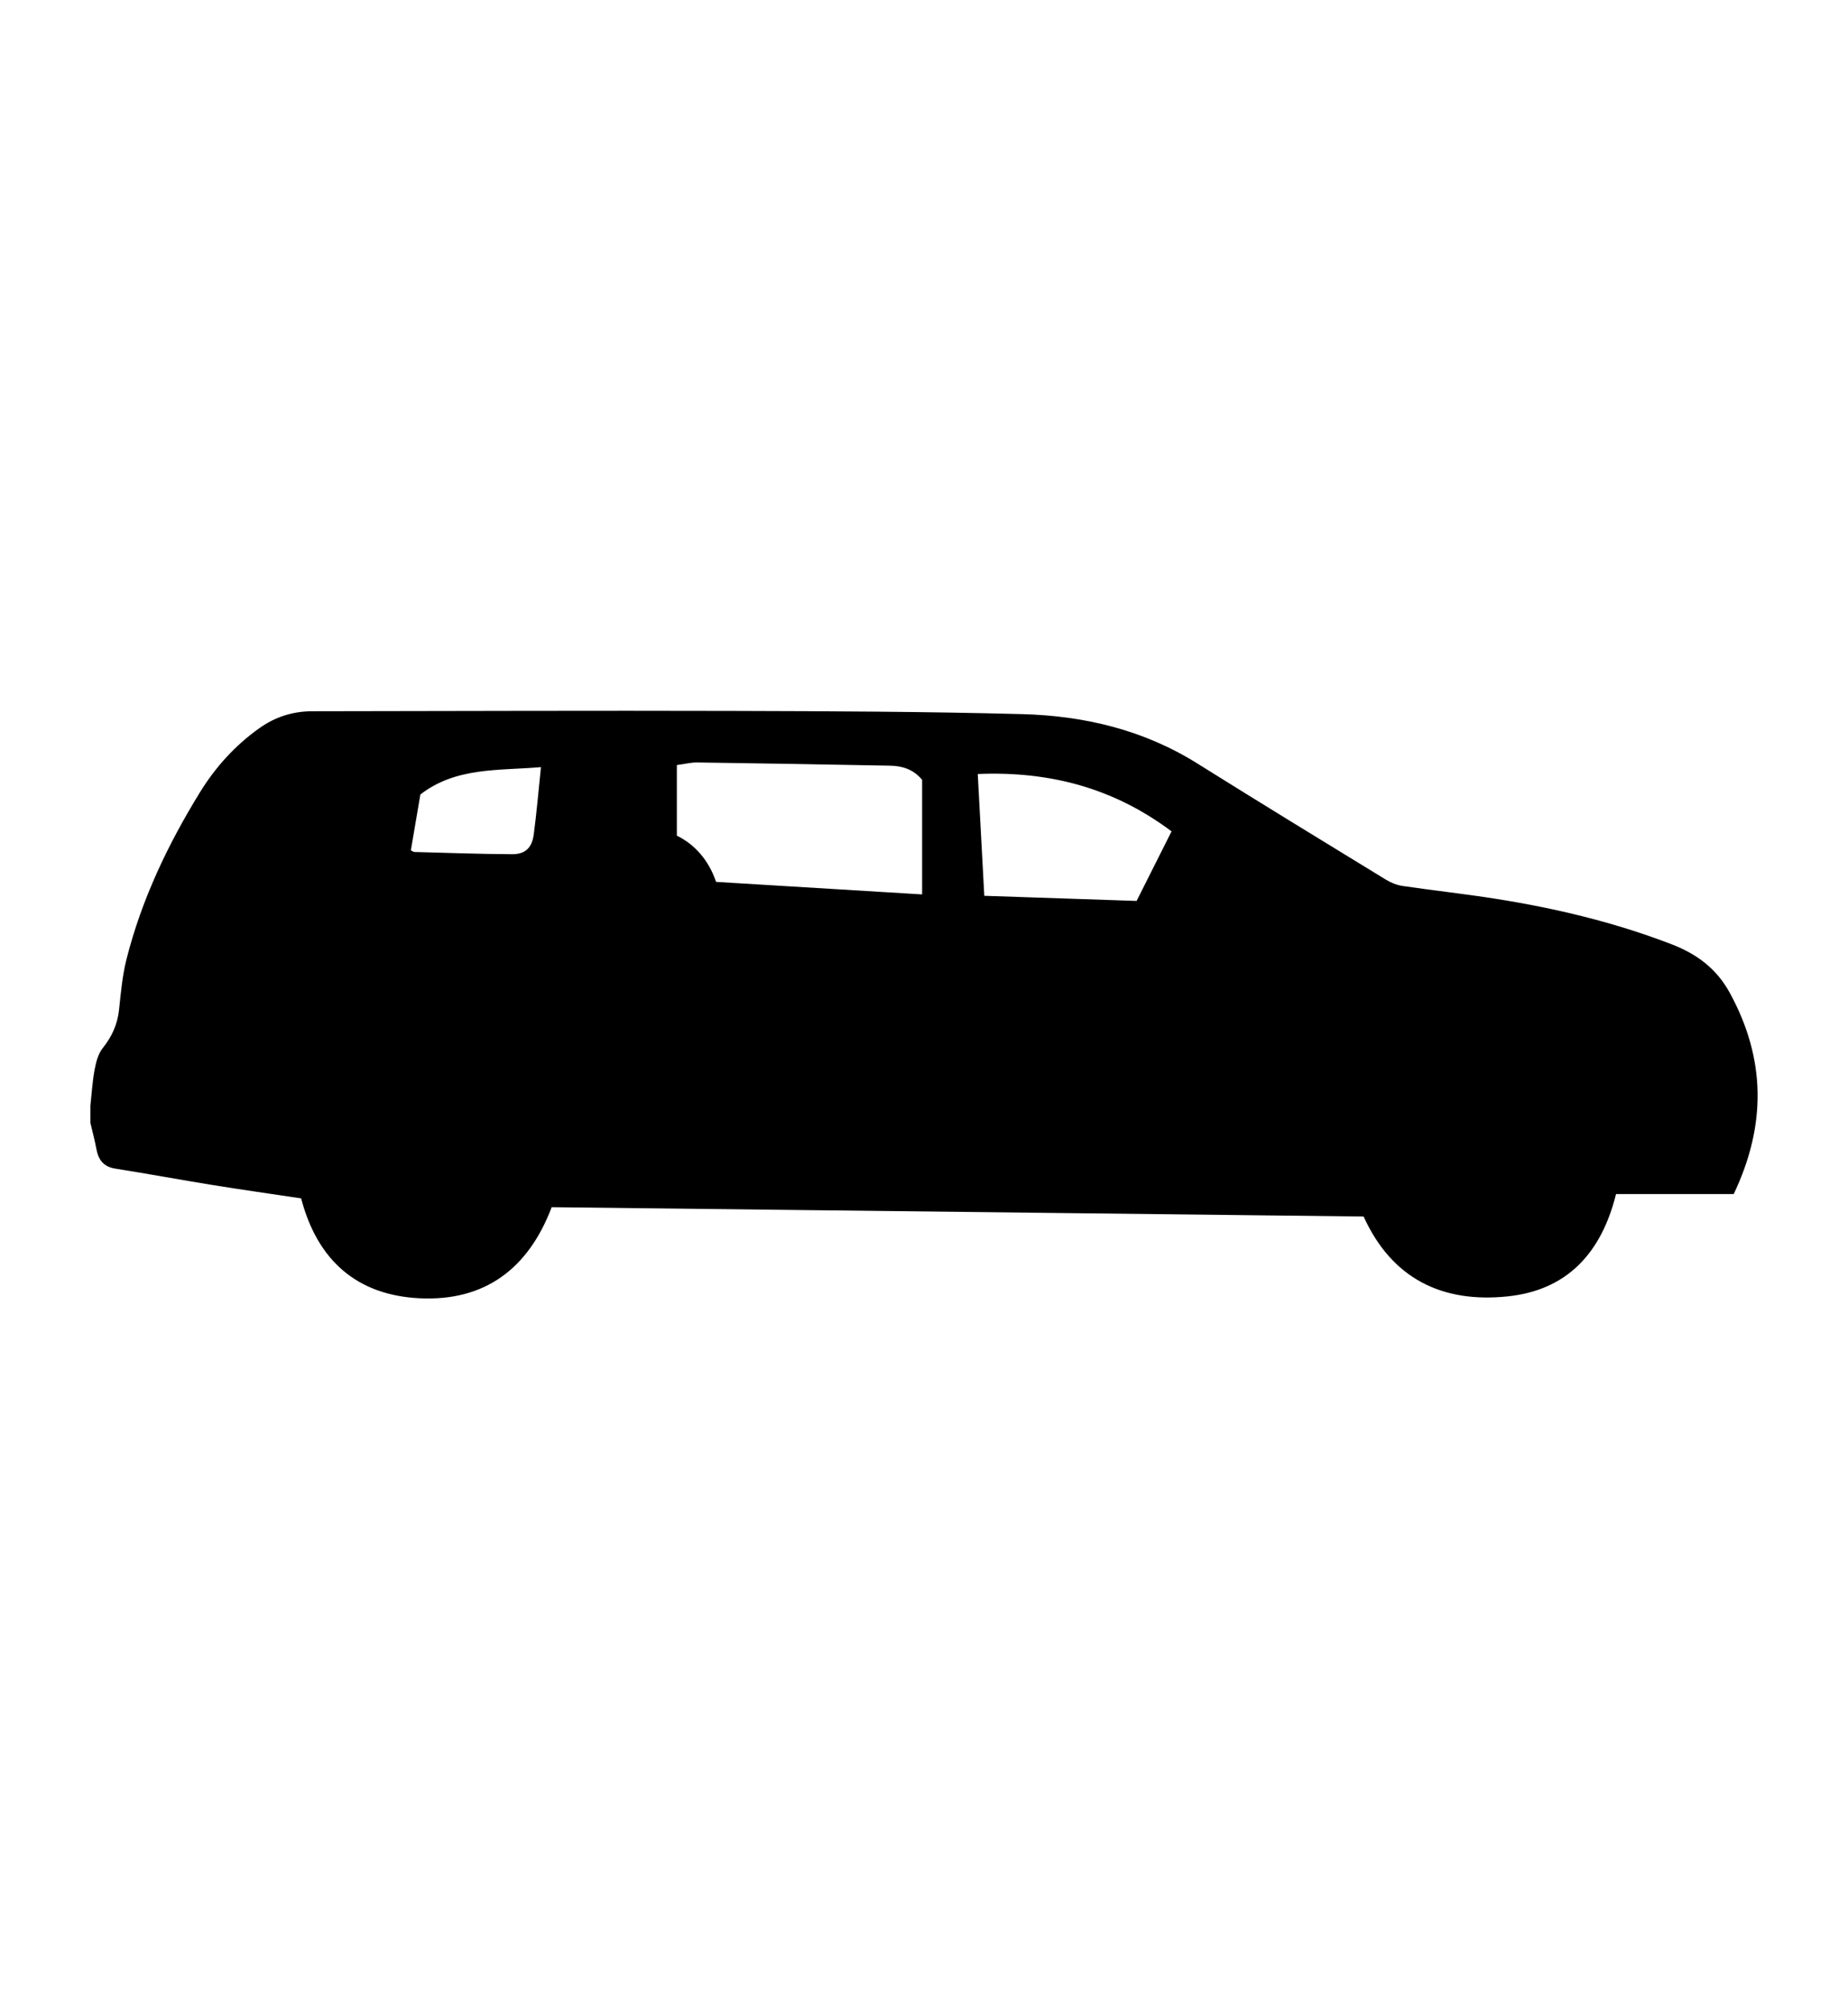 <?xml version="1.0" encoding="utf-8"?>
<!-- Generator: Adobe Illustrator 16.0.0, SVG Export Plug-In . SVG Version: 6.00 Build 0)  -->
<!DOCTYPE svg PUBLIC "-//W3C//DTD SVG 1.1//EN" "http://www.w3.org/Graphics/SVG/1.1/DTD/svg11.dtd">
<svg version="1.1" id="Layer_1" xmlns="http://www.w3.org/2000/svg" xmlns:xlink="http://www.w3.org/1999/xlink" x="0px" y="0px"
	 width="920px" height="1000px" viewBox="-360 -400 920 1000" enable-background="new -360 -400 920 1000" xml:space="preserve">
<path d="M-315,158.827c0-2.829,0-5.653,0-8.477c0.659-5.998,0.992-12.064,2.097-17.986c0.704-3.745,1.783-7.917,4.072-10.776
	c4.595-5.75,7.349-11.851,8.112-19.162c0.883-8.422,1.646-16.958,3.718-25.132c7.513-29.63,20.522-56.941,36.494-82.89
	c7.736-12.581,17.461-23.322,29.542-31.942c7.952-5.672,16.715-8.466,26.398-8.479c69.757-0.087,139.507-0.35,209.259-0.158
	c48.053,0.13,96.114,0.313,144.136,1.585c30.911,0.817,60.514,7.828,87.254,24.572c31.125,19.488,62.484,38.614,93.806,57.778
	c2.514,1.542,5.482,2.743,8.379,3.171c15.328,2.259,30.746,3.927,46.048,6.339c30.012,4.725,59.481,11.742,87.881,22.689
	c12.278,4.735,22.269,11.908,28.976,24.209c17.994,32.964,18.207,65.885,1.932,100.112c-19.316,0-38.991,0-58.59,0
	c-7.218,29.099-24.15,47.835-54.004,50.924c-32.388,3.362-57.532-8.669-71.657-39.764c-134.884-1.544-269.623-3.089-404.207-4.633
	c-11.697,30.852-33.514,46.901-65.77,45.327c-31.07-1.523-50.85-18.737-58.957-49.713c-14.586-2.193-29.244-4.258-43.851-6.612
	c-16.247-2.624-32.431-5.632-48.687-8.199c-5.906-0.931-8.383-4.403-9.396-9.786C-312.833,167.466-313.992,163.161-315,158.827z
	 M99.063-11.893c-4.497-5.398-10.07-6.924-16.072-7.041c-31.985-0.616-63.972-1.149-95.953-1.598
	c-2.95-0.045-5.915,0.734-10.074,1.289c0,11.813,0,23.135,0,35.131c9.07,4.49,15.857,12.267,19.528,23.018
	c34.47,2.097,68.566,4.166,102.571,6.233C99.063,25.314,99.063,6.552,99.063-11.893z M223.24,13.768
	c-28.83-21.648-60.83-30.042-96.478-28.55c1.093,20.387,2.159,40.207,3.255,60.616c25.682,0.859,50.536,1.7,75.825,2.547
	C211.525,37.076,217.097,25.997,223.24,13.768z M-90.693-18.204c-21.362,1.809-42.345-0.062-60.032,13.609
	c-1.589,9.343-3.151,18.5-4.731,27.795c0.58,0.275,1.184,0.804,1.804,0.821c16.198,0.438,32.401,1.026,48.599,1.109
	c6.527,0.036,9.872-3.145,10.768-9.81C-92.856,4.639-91.96-6.107-90.693-18.204z"/>
</svg>
